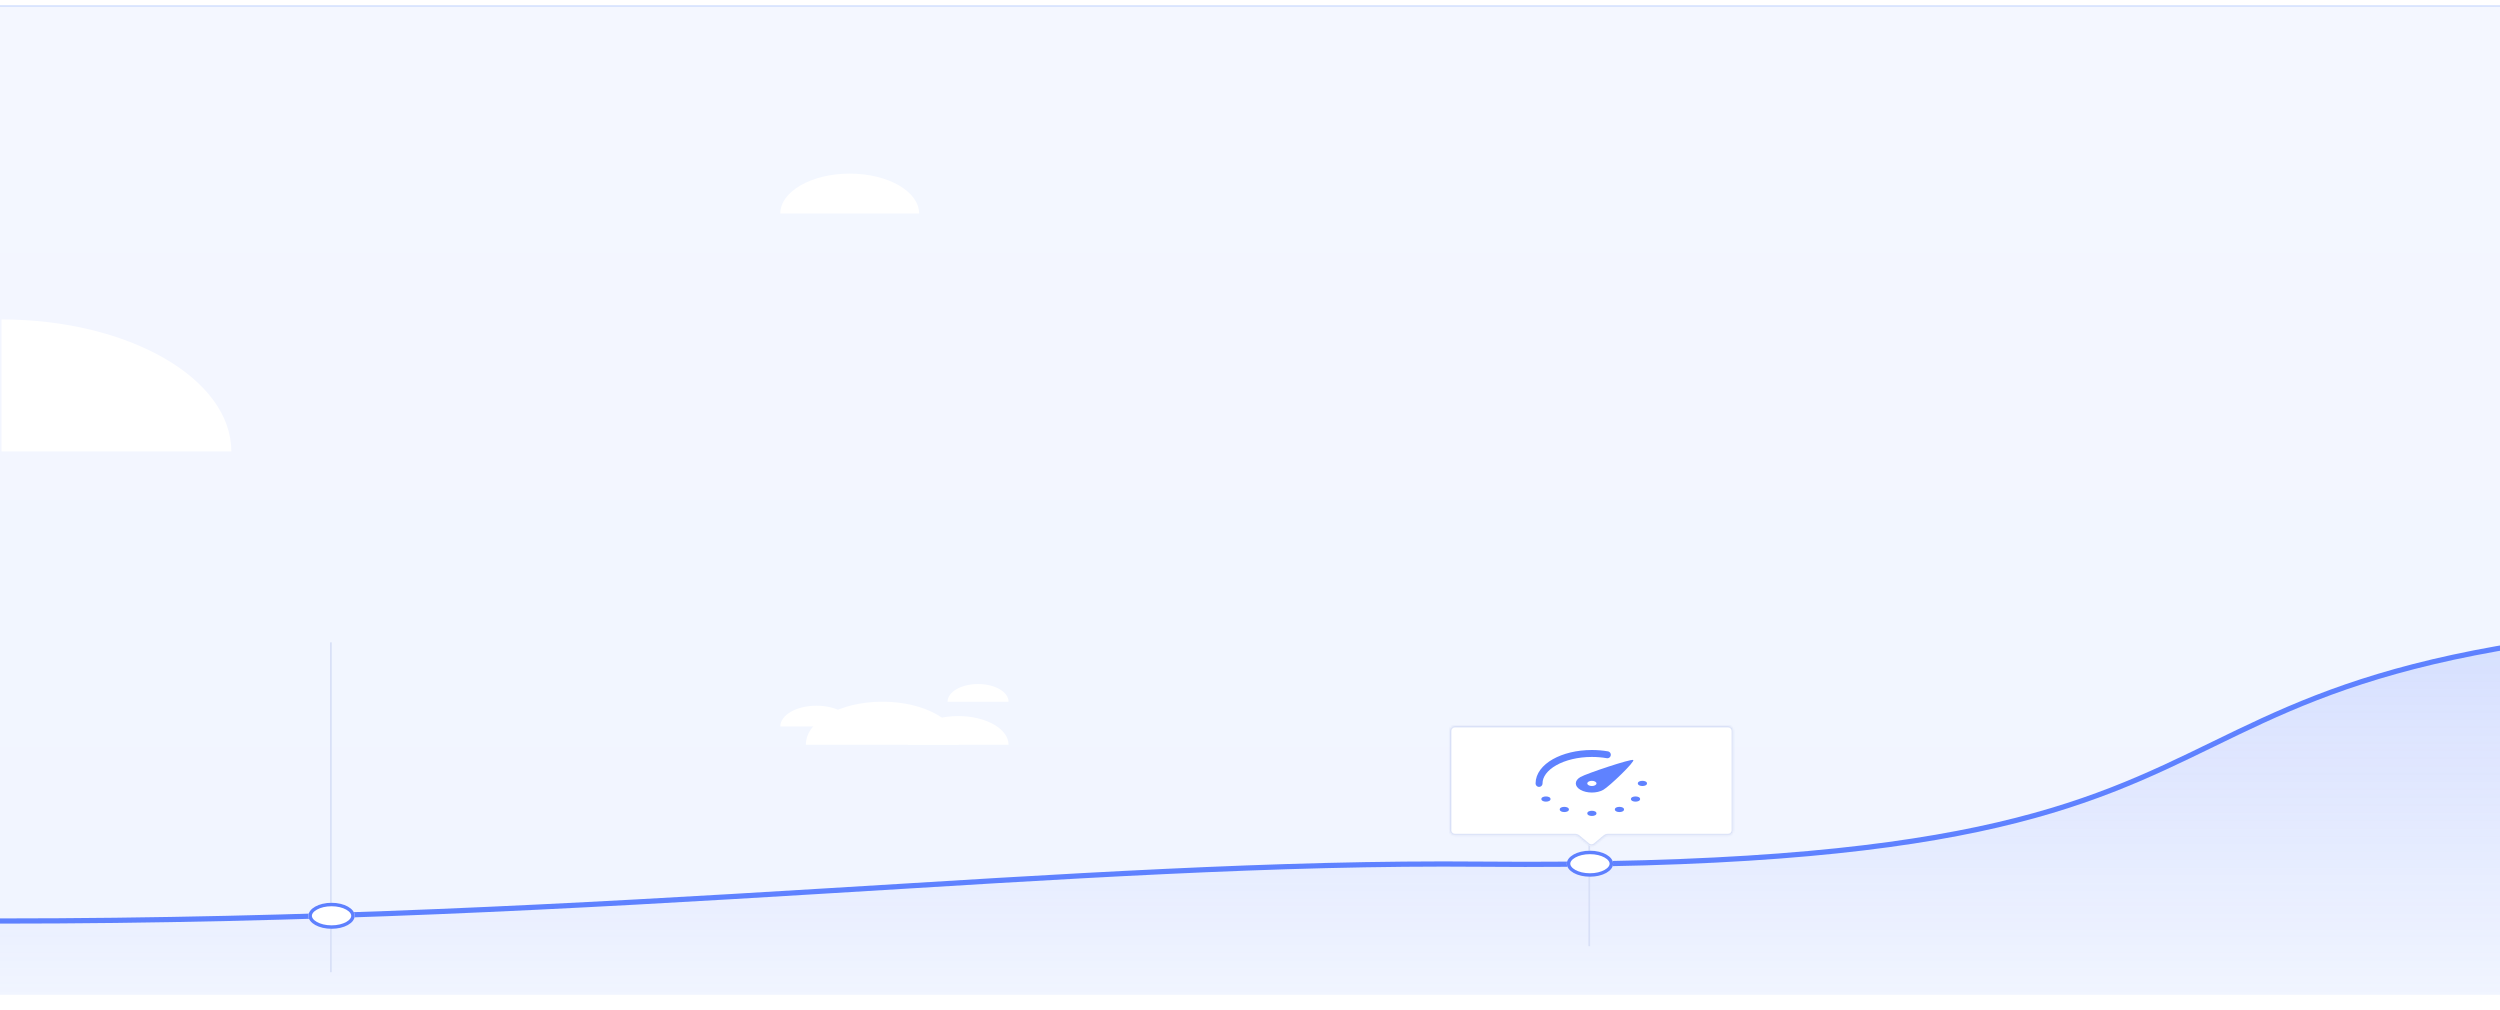 <svg width="1440" height="582" viewBox="0 0 1440 582" fill="none" xmlns="http://www.w3.org/2000/svg">
<rect y="3" width="2558.22" height="570" fill="url(#paint0_linear)"/>
<path d="M0 530.51C360.111 530.51 617.3 495.633 853.333 497.758C1403.01 502.705 1143.45 355.682 1706.67 355.682C2319.93 355.682 2173.15 226 2560 226" stroke="#5F82FF" stroke-width="3"/>
<path d="M853.333 497.758C617.3 495.633 360.111 530.51 0 530.51V573H2560V226C2173.15 226 2319.93 355.682 1706.67 355.682C1143.45 355.682 1403.01 502.705 853.333 497.758Z" fill="url(#paint1_linear)" fill-opacity="0.4"/>
<line x1="915.42" y1="486" x2="915.42" y2="545" stroke="#D8E0F7"/>
<line x1="190.59" y1="370" x2="190.59" y2="560" stroke="#D8E0F7"/>
<g filter="url(#filter0_d)">
<ellipse cx="190.979" cy="527.5" rx="13.324" ry="7.5" fill="white"/>
<path d="M203.303 527.5C203.303 529.05 202.176 530.656 199.91 531.932C197.674 533.19 194.519 534 190.979 534C187.439 534 184.283 533.19 182.048 531.932C179.781 530.656 178.655 529.05 178.655 527.5C178.655 525.95 179.781 524.344 182.048 523.068C184.283 521.81 187.439 521 190.979 521C194.519 521 197.674 521.81 199.91 523.068C202.176 524.344 203.303 525.95 203.303 527.5Z" stroke="#5E80FE" stroke-width="2"/>
</g>
<g filter="url(#filter1_d)">
<path d="M470.288 401.48C458.788 401.48 449.466 406.83 449.466 413.429H491.11C491.11 406.83 481.787 401.48 470.288 401.48Z" fill="white"/>
</g>
<g filter="url(#filter2_d)">
<path d="M551.942 407.455C535.933 407.455 522.955 414.862 522.955 424H580.93C580.93 414.862 567.952 407.455 551.942 407.455Z" fill="white"/>
</g>
<g filter="url(#filter3_d)">
<path d="M508.258 399.182C483.905 399.182 464.164 410.293 464.164 424H552.351C552.351 410.293 532.61 399.182 508.258 399.182Z" fill="white"/>
</g>
<g filter="url(#filter4_d)">
<path d="M489.438 95C467.362 95 449.466 105.297 449.466 118H529.41C529.41 105.297 511.514 95 489.438 95Z" fill="white"/>
</g>
<g filter="url(#filter5_d)">
<path d="M133.24 255C133.24 213.026 73.984 179 0.888 179V255H133.24Z" fill="white"/>
</g>
<g filter="url(#filter6_d)">
<path d="M563.364 389C553.662 389 545.797 393.559 545.797 399.182H580.93C580.93 393.559 573.065 389 563.364 389Z" fill="white"/>
</g>
<line y1="3.5" x2="2558.22" y2="3.5" stroke="#D8E3FE"/>
<g filter="url(#filter7_d)">
<ellipse cx="915.808" cy="497.5" rx="13.324" ry="7.5" fill="white"/>
<path d="M928.133 497.5C928.133 499.05 927.006 500.656 924.739 501.932C922.504 503.19 919.348 504 915.808 504C912.268 504 909.113 503.19 906.877 501.932C904.611 500.656 903.484 499.05 903.484 497.5C903.484 495.95 904.611 494.344 906.877 493.068C909.113 491.81 912.268 491 915.808 491C919.348 491 922.504 491.81 924.739 493.068C927.006 494.344 928.133 495.95 928.133 497.5Z" stroke="#5E80FE" stroke-width="2"/>
</g>
<g filter="url(#filter8_d)">
<mask id="path-17-inside-1" fill="white">
<path fill-rule="evenodd" clip-rule="evenodd" d="M998.418 411C998.418 409.343 997.074 408 995.418 408H837.976C836.319 408 834.976 409.343 834.976 411V468.26C834.976 469.917 836.319 471.26 837.976 471.26H907.194C907.895 471.26 908.575 471.506 909.113 471.954L914.777 476.668C915.889 477.594 917.504 477.594 918.616 476.668L924.28 471.954C924.819 471.506 925.498 471.26 926.199 471.26H995.418C997.074 471.26 998.418 469.917 998.418 468.26V411Z"/>
</mask>
<path fill-rule="evenodd" clip-rule="evenodd" d="M998.418 411C998.418 409.343 997.074 408 995.418 408H837.976C836.319 408 834.976 409.343 834.976 411V468.26C834.976 469.917 836.319 471.26 837.976 471.26H907.194C907.895 471.26 908.575 471.506 909.113 471.954L914.777 476.668C915.889 477.594 917.504 477.594 918.616 476.668L924.28 471.954C924.819 471.506 925.498 471.26 926.199 471.26H995.418C997.074 471.26 998.418 469.917 998.418 468.26V411Z" fill="white"/>
<path d="M924.28 471.954L923.64 471.186L924.28 471.954ZM914.777 476.668L914.138 477.437L914.777 476.668ZM918.616 476.668L917.976 475.9L918.616 476.668ZM909.113 471.954L908.474 472.723L909.113 471.954ZM837.976 409H995.418V407H837.976V409ZM835.976 468.26V411H833.976V468.26H835.976ZM907.194 470.26H837.976V472.26H907.194V470.26ZM915.417 475.9L909.753 471.186L908.474 472.723L914.138 477.437L915.417 475.9ZM923.64 471.186L917.976 475.9L919.255 477.437L924.919 472.723L923.64 471.186ZM995.418 470.26H926.199V472.26H995.418V470.26ZM997.418 411V468.26H999.418V411H997.418ZM995.418 472.26C997.627 472.26 999.418 470.469 999.418 468.26H997.418C997.418 469.365 996.522 470.26 995.418 470.26V472.26ZM924.919 472.723C925.279 472.424 925.731 472.26 926.199 472.26V470.26C925.264 470.26 924.358 470.587 923.64 471.186L924.919 472.723ZM914.138 477.437C915.62 478.671 917.773 478.671 919.255 477.437L917.976 475.9C917.235 476.517 916.158 476.517 915.417 475.9L914.138 477.437ZM907.194 472.26C907.662 472.26 908.114 472.424 908.474 472.723L909.753 471.186C909.035 470.587 908.129 470.26 907.194 470.26V472.26ZM833.976 468.26C833.976 470.469 835.766 472.26 837.976 472.26V470.26C836.871 470.26 835.976 469.365 835.976 468.26H833.976ZM995.418 409C996.522 409 997.418 409.895 997.418 411H999.418C999.418 408.791 997.627 407 995.418 407V409ZM837.976 407C835.766 407 833.976 408.791 833.976 411H835.976C835.976 409.895 836.871 409 837.976 409V407Z" fill="#D8E0F7" mask="url(#path-17-inside-1)"/>
<path d="M886.496 441.25C886.496 431.723 900.119 424 916.924 424C920.021 424 923.01 424.262 925.826 424.75" stroke="#5F82FF" stroke-width="4" stroke-linecap="round" stroke-linejoin="round"/>
<path fill-rule="evenodd" clip-rule="evenodd" d="M910.375 444.962C913.992 447.013 919.855 447.013 923.472 444.962C927.088 442.912 942.06 428.5 940.737 427.75C939.414 427 913.992 435.487 910.375 437.538C906.759 439.588 906.759 442.912 910.375 444.962ZM916.924 442.75C918.385 442.75 919.57 442.078 919.57 441.25C919.57 440.422 918.385 439.75 916.924 439.75C915.462 439.75 914.278 440.422 914.278 441.25C914.278 442.078 915.462 442.75 916.924 442.75Z" fill="#5F82FF"/>
<ellipse cx="890.465" cy="450.25" rx="2.646" ry="1.5" fill="#5F82FF"/>
<ellipse cx="901.048" cy="456.25" rx="2.646" ry="1.5" fill="#5F82FF"/>
<ellipse cx="916.924" cy="458.5" rx="2.646" ry="1.5" fill="#5F82FF"/>
<ellipse cx="932.799" cy="456.25" rx="2.646" ry="1.5" fill="#5F82FF"/>
<ellipse cx="942.06" cy="450.25" rx="2.646" ry="1.5" fill="#5F82FF"/>
<ellipse cx="946.028" cy="441.25" rx="2.646" ry="1.5" fill="#5F82FF"/>
</g>
<defs>
<filter id="filter0_d" x="162.655" y="505" width="56.648" height="45" filterUnits="userSpaceOnUse" color-interpolation-filters="sRGB">
<feFlood flood-opacity="0" result="BackgroundImageFix"/>
<feColorMatrix in="SourceAlpha" type="matrix" values="0 0 0 0 0 0 0 0 0 0 0 0 0 0 0 0 0 0 127 0"/>
<feOffset/>
<feGaussianBlur stdDeviation="7.5"/>
<feColorMatrix type="matrix" values="0 0 0 0 0.323 0 0 0 0 0.513 0 0 0 0 1 0 0 0 0.25 0"/>
<feBlend mode="normal" in2="BackgroundImageFix" result="effect1_dropShadow"/>
<feBlend mode="normal" in="SourceGraphic" in2="effect1_dropShadow" result="shape"/>
</filter>
<filter id="filter1_d" x="404.466" y="361.48" width="131.644" height="101.949" filterUnits="userSpaceOnUse" color-interpolation-filters="sRGB">
<feFlood flood-opacity="0" result="BackgroundImageFix"/>
<feColorMatrix in="SourceAlpha" type="matrix" values="0 0 0 0 0 0 0 0 0 0 0 0 0 0 0 0 0 0 127 0"/>
<feOffset dy="5"/>
<feGaussianBlur stdDeviation="22.5"/>
<feColorMatrix type="matrix" values="0 0 0 0 0.594 0 0 0 0 0.684 0 0 0 0 0.889 0 0 0 0.1 0"/>
<feBlend mode="normal" in2="BackgroundImageFix" result="effect1_dropShadow"/>
<feBlend mode="normal" in="SourceGraphic" in2="effect1_dropShadow" result="shape"/>
</filter>
<filter id="filter2_d" x="477.955" y="367.455" width="147.975" height="106.545" filterUnits="userSpaceOnUse" color-interpolation-filters="sRGB">
<feFlood flood-opacity="0" result="BackgroundImageFix"/>
<feColorMatrix in="SourceAlpha" type="matrix" values="0 0 0 0 0 0 0 0 0 0 0 0 0 0 0 0 0 0 127 0"/>
<feOffset dy="5"/>
<feGaussianBlur stdDeviation="22.5"/>
<feColorMatrix type="matrix" values="0 0 0 0 0.594 0 0 0 0 0.684 0 0 0 0 0.889 0 0 0 0.1 0"/>
<feBlend mode="normal" in2="BackgroundImageFix" result="effect1_dropShadow"/>
<feBlend mode="normal" in="SourceGraphic" in2="effect1_dropShadow" result="shape"/>
</filter>
<filter id="filter3_d" x="419.164" y="359.182" width="178.187" height="114.818" filterUnits="userSpaceOnUse" color-interpolation-filters="sRGB">
<feFlood flood-opacity="0" result="BackgroundImageFix"/>
<feColorMatrix in="SourceAlpha" type="matrix" values="0 0 0 0 0 0 0 0 0 0 0 0 0 0 0 0 0 0 127 0"/>
<feOffset dy="5"/>
<feGaussianBlur stdDeviation="22.5"/>
<feColorMatrix type="matrix" values="0 0 0 0 0.594 0 0 0 0 0.684 0 0 0 0 0.889 0 0 0 0.1 0"/>
<feBlend mode="normal" in2="BackgroundImageFix" result="effect1_dropShadow"/>
<feBlend mode="normal" in="SourceGraphic" in2="effect1_dropShadow" result="shape"/>
</filter>
<filter id="filter4_d" x="404.466" y="55" width="169.944" height="113" filterUnits="userSpaceOnUse" color-interpolation-filters="sRGB">
<feFlood flood-opacity="0" result="BackgroundImageFix"/>
<feColorMatrix in="SourceAlpha" type="matrix" values="0 0 0 0 0 0 0 0 0 0 0 0 0 0 0 0 0 0 127 0"/>
<feOffset dy="5"/>
<feGaussianBlur stdDeviation="22.5"/>
<feColorMatrix type="matrix" values="0 0 0 0 0.594 0 0 0 0 0.684 0 0 0 0 0.889 0 0 0 0.1 0"/>
<feBlend mode="normal" in2="BackgroundImageFix" result="effect1_dropShadow"/>
<feBlend mode="normal" in="SourceGraphic" in2="effect1_dropShadow" result="shape"/>
</filter>
<filter id="filter5_d" x="-44.112" y="139" width="222.353" height="166" filterUnits="userSpaceOnUse" color-interpolation-filters="sRGB">
<feFlood flood-opacity="0" result="BackgroundImageFix"/>
<feColorMatrix in="SourceAlpha" type="matrix" values="0 0 0 0 0 0 0 0 0 0 0 0 0 0 0 0 0 0 127 0"/>
<feOffset dy="5"/>
<feGaussianBlur stdDeviation="22.5"/>
<feColorMatrix type="matrix" values="0 0 0 0 0.594 0 0 0 0 0.684 0 0 0 0 0.889 0 0 0 0.1 0"/>
<feBlend mode="normal" in2="BackgroundImageFix" result="effect1_dropShadow"/>
<feBlend mode="normal" in="SourceGraphic" in2="effect1_dropShadow" result="shape"/>
</filter>
<filter id="filter6_d" x="500.797" y="349" width="125.133" height="100.182" filterUnits="userSpaceOnUse" color-interpolation-filters="sRGB">
<feFlood flood-opacity="0" result="BackgroundImageFix"/>
<feColorMatrix in="SourceAlpha" type="matrix" values="0 0 0 0 0 0 0 0 0 0 0 0 0 0 0 0 0 0 127 0"/>
<feOffset dy="5"/>
<feGaussianBlur stdDeviation="22.5"/>
<feColorMatrix type="matrix" values="0 0 0 0 0.594 0 0 0 0 0.684 0 0 0 0 0.889 0 0 0 0.1 0"/>
<feBlend mode="normal" in2="BackgroundImageFix" result="effect1_dropShadow"/>
<feBlend mode="normal" in="SourceGraphic" in2="effect1_dropShadow" result="shape"/>
</filter>
<filter id="filter7_d" x="887.484" y="475" width="56.648" height="45" filterUnits="userSpaceOnUse" color-interpolation-filters="sRGB">
<feFlood flood-opacity="0" result="BackgroundImageFix"/>
<feColorMatrix in="SourceAlpha" type="matrix" values="0 0 0 0 0 0 0 0 0 0 0 0 0 0 0 0 0 0 127 0"/>
<feOffset/>
<feGaussianBlur stdDeviation="7.5"/>
<feColorMatrix type="matrix" values="0 0 0 0 0.323 0 0 0 0 0.513 0 0 0 0 1 0 0 0 0.25 0"/>
<feBlend mode="normal" in2="BackgroundImageFix" result="effect1_dropShadow"/>
<feBlend mode="normal" in="SourceGraphic" in2="effect1_dropShadow" result="shape"/>
</filter>
<filter id="filter8_d" x="804.976" y="388" width="223.442" height="129.363" filterUnits="userSpaceOnUse" color-interpolation-filters="sRGB">
<feFlood flood-opacity="0" result="BackgroundImageFix"/>
<feColorMatrix in="SourceAlpha" type="matrix" values="0 0 0 0 0 0 0 0 0 0 0 0 0 0 0 0 0 0 127 0"/>
<feOffset dy="10"/>
<feGaussianBlur stdDeviation="15"/>
<feColorMatrix type="matrix" values="0 0 0 0 0.894 0 0 0 0 0.918 0 0 0 0 0.985 0 0 0 1 0"/>
<feBlend mode="normal" in2="BackgroundImageFix" result="effect1_dropShadow"/>
<feBlend mode="normal" in="SourceGraphic" in2="effect1_dropShadow" result="shape"/>
</filter>
<linearGradient id="paint0_linear" x1="1279.11" y1="3" x2="1279.11" y2="573" gradientUnits="userSpaceOnUse">
<stop stop-color="#F4F7FF"/>
<stop offset="1" stop-color="#F1F5FF"/>
</linearGradient>
<linearGradient id="paint1_linear" x1="494.708" y1="573.443" x2="494.708" y2="118.005" gradientUnits="userSpaceOnUse">
<stop stop-color="#4B71FF" stop-opacity="0"/>
<stop offset="1" stop-color="#6B89F8"/>
</linearGradient>
</defs>
</svg>
